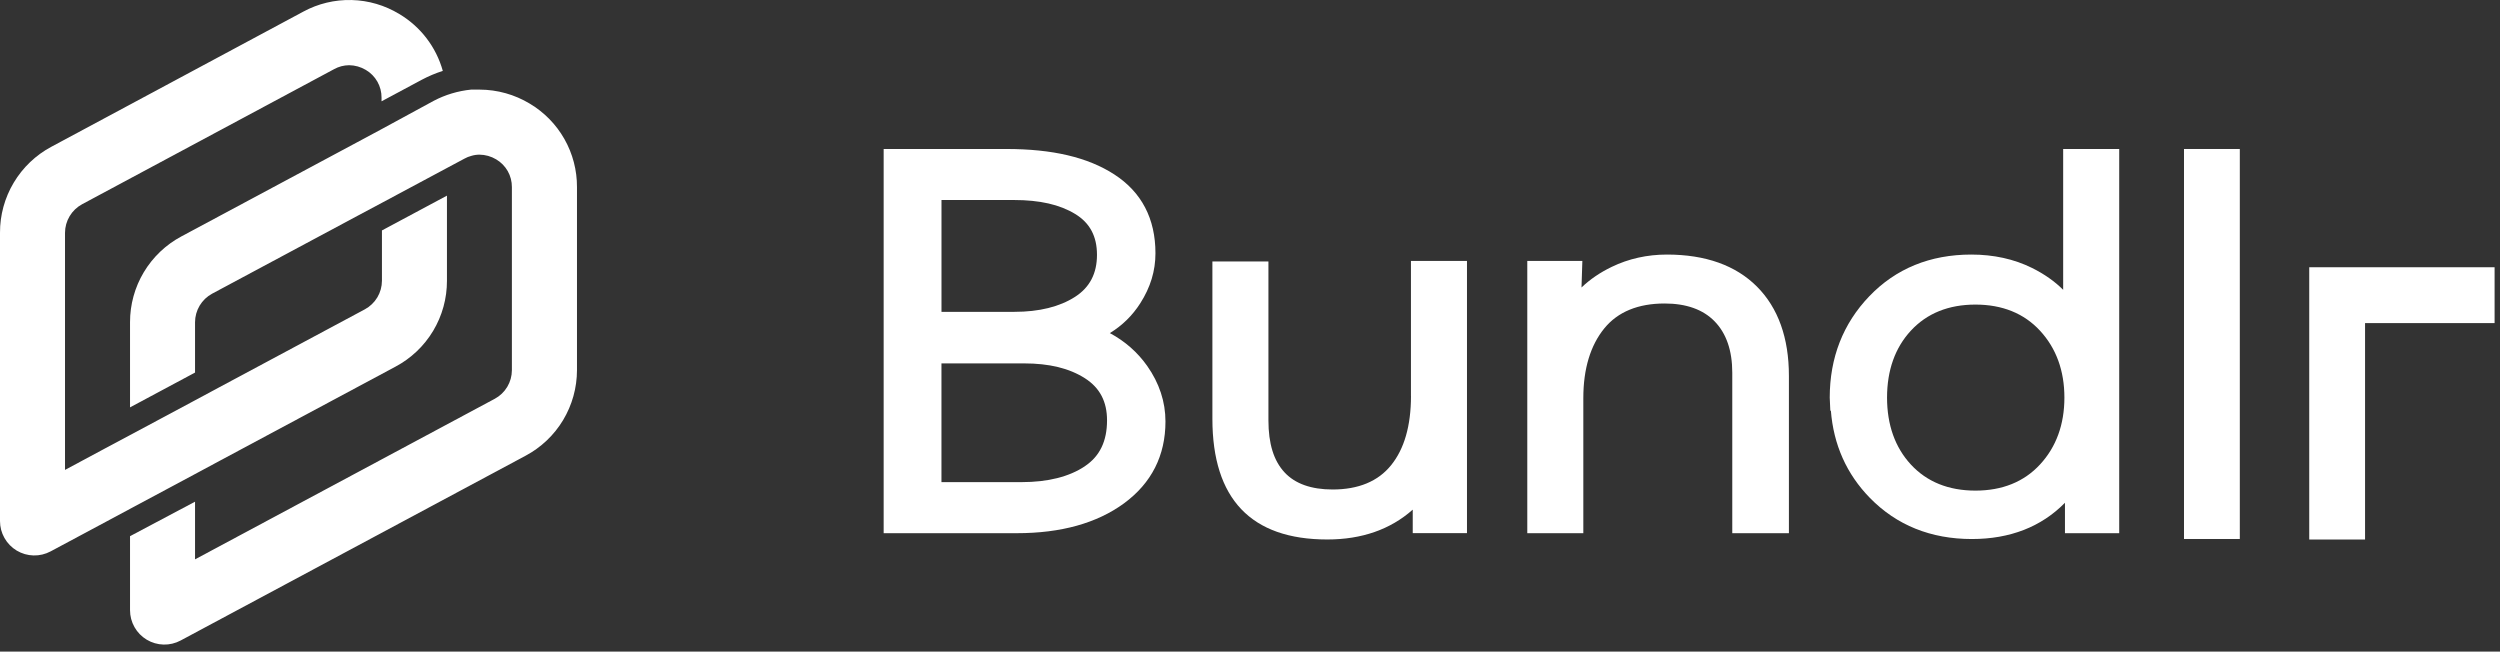 <svg width="188" height="49" viewBox="0 0 188 49" fill="none" xmlns="http://www.w3.org/2000/svg">
<rect x="0" y="0" width="188" height="49" fill="#333333" stroke="none"/>
<path d="M83.463 25.047C84.396 24.479 85.161 23.726 85.749 22.806C86.516 21.603 86.89 20.374 86.89 19.047C86.89 16.441 85.847 14.445 83.789 13.113C81.801 11.828 79.15 11.204 75.67 11.204H66.451V40.096H76.471C79.786 40.096 82.493 39.34 84.523 37.853C86.595 36.332 87.643 34.26 87.643 31.696C87.643 30.217 87.18 28.811 86.269 27.518C85.54 26.486 84.599 25.66 83.463 25.05V25.047ZM80.84 22.325C79.679 23.07 78.147 23.45 76.291 23.45H70.8V15.041H76.249C78.189 15.041 79.693 15.384 80.851 16.09C81.959 16.765 82.493 17.768 82.493 19.166C82.493 20.563 81.95 21.614 80.84 22.325V22.325ZM81.588 35.058C80.407 35.851 78.804 36.256 76.822 36.256H70.798V27.327H76.999C78.911 27.327 80.415 27.695 81.596 28.451C82.707 29.166 83.249 30.197 83.249 31.611C83.249 33.177 82.704 34.305 81.588 35.055V35.058Z" fill="white"/>
<path d="M106.106 29.776C106.106 32.011 105.602 33.765 104.607 34.988C103.629 36.2 102.15 36.81 100.213 36.81C98.608 36.81 97.39 36.377 96.598 35.523C95.782 34.645 95.386 33.363 95.386 31.609V19.661H91.172V31.491C91.172 37.516 94.079 40.569 99.811 40.569C102.409 40.569 104.565 39.813 106.238 38.325V40.091H110.317V19.621H106.103V29.779H106.109L106.106 29.776Z" fill="white"/>
<path d="M125.358 19.143C123.874 19.143 122.477 19.452 121.203 20.068C120.329 20.49 119.575 21.001 118.929 21.62L118.993 19.624H114.852V40.096H119.066V29.939C119.066 27.735 119.6 25.972 120.649 24.687C121.661 23.45 123.188 22.823 125.178 22.823C126.803 22.823 128.068 23.273 128.934 24.161C129.82 25.064 130.267 26.366 130.267 28.024V40.096H134.526V28.266C134.526 25.413 133.719 23.155 132.125 21.555C130.531 19.956 128.254 19.143 125.353 19.143H125.358Z" fill="white"/>
<path d="M155.156 21.8C154.512 21.156 153.728 20.605 152.803 20.147C151.456 19.48 149.921 19.143 148.24 19.143C145.145 19.143 142.567 20.197 140.571 22.278C138.597 24.336 137.596 26.9 137.596 29.899L137.641 30.903L137.681 30.869C137.88 33.447 138.867 35.654 140.618 37.445C142.623 39.497 145.204 40.535 148.282 40.535C151.155 40.535 153.506 39.618 155.285 37.808V40.096H159.365V11.204H155.15V21.8H155.156ZM148.552 36.894C146.531 36.894 144.897 36.233 143.694 34.929C142.508 33.641 141.906 31.949 141.906 29.899C141.906 27.85 142.508 26.152 143.694 24.87C144.897 23.565 146.534 22.905 148.552 22.905C150.571 22.905 152.207 23.565 153.41 24.87C154.628 26.188 155.243 27.881 155.243 29.899C155.243 31.918 154.628 33.613 153.41 34.929C152.207 36.233 150.571 36.894 148.552 36.894Z" fill="white"/>
<path d="M168.434 11.204H164.237V40.532H168.434V11.204Z" fill="white"/>
<path d="M177.852 40.572H173.655V20.097H187.593V24.297H177.852V40.572V40.572Z" fill="white"/>
<path d="M39.832 7.79C38.697 7.106 37.398 6.743 36.074 6.739C35.86 6.739 35.64 6.739 35.426 6.739C34.444 6.837 33.489 7.123 32.615 7.582L28.722 9.698L26.889 10.682L13.646 17.775C12.476 18.399 11.498 19.329 10.816 20.467C10.134 21.604 9.776 22.906 9.778 24.233V30.634L14.667 28.017V24.233C14.668 23.792 14.788 23.361 15.013 22.983C15.239 22.605 15.563 22.295 15.95 22.086L26.889 16.228L28.722 15.25L33.611 12.633L34.925 11.93C35.088 11.838 35.263 11.768 35.444 11.722C35.642 11.661 35.848 11.63 36.056 11.63C36.499 11.634 36.934 11.757 37.314 11.985C37.676 12.198 37.976 12.504 38.183 12.869C38.39 13.235 38.497 13.649 38.494 14.07V27.84C38.493 28.28 38.373 28.712 38.147 29.09C37.921 29.468 37.598 29.777 37.211 29.986L14.667 42.063V37.727L9.778 40.32V45.884C9.778 46.332 9.893 46.771 10.114 47.161C10.334 47.55 10.651 47.875 11.035 48.105C11.418 48.335 11.855 48.461 12.302 48.472C12.749 48.482 13.191 48.377 13.585 48.165L39.52 34.273C40.687 33.652 41.664 32.726 42.345 31.593C43.026 30.459 43.387 29.163 43.389 27.84V14.07C43.394 12.804 43.069 11.558 42.445 10.457C41.821 9.355 40.92 8.436 39.832 7.79Z" fill="white"/>
<path d="M28.722 17.329V21.114C28.721 21.554 28.601 21.986 28.375 22.364C28.149 22.741 27.826 23.051 27.439 23.26L16.5 29.118L14.667 30.103L9.778 32.72L7.944 33.698L4.889 35.337V17.507C4.89 17.066 5.01 16.635 5.236 16.257C5.462 15.879 5.785 15.569 6.172 15.36L25.117 5.204C25.464 5.01 25.855 4.907 26.253 4.904C26.697 4.908 27.131 5.031 27.512 5.259C27.874 5.472 28.174 5.777 28.381 6.143C28.588 6.509 28.695 6.923 28.692 7.344V7.619L31.716 5.999C32.223 5.729 32.752 5.506 33.299 5.332C32.799 3.537 31.626 2.004 30.024 1.052C28.941 0.395 27.705 0.033 26.439 0.002C25.173 -0.029 23.921 0.272 22.807 0.875L3.862 11.037C2.691 11.662 1.713 12.595 1.033 13.735C0.352 14.875 -0.005 16.179 5.25016e-05 17.507V39.183C-0 39.63 0.115 40.07 0.336 40.459C0.556 40.848 0.874 41.174 1.257 41.404C1.641 41.633 2.077 41.76 2.524 41.77C2.971 41.781 3.413 41.675 3.807 41.464L7.944 39.25L9.778 38.266L14.667 35.649L16.5 34.664L29.743 27.571C30.913 26.949 31.892 26.018 32.574 24.881C33.255 23.743 33.614 22.441 33.611 21.114V14.712L28.722 17.329Z" fill="white"/>
</svg>

